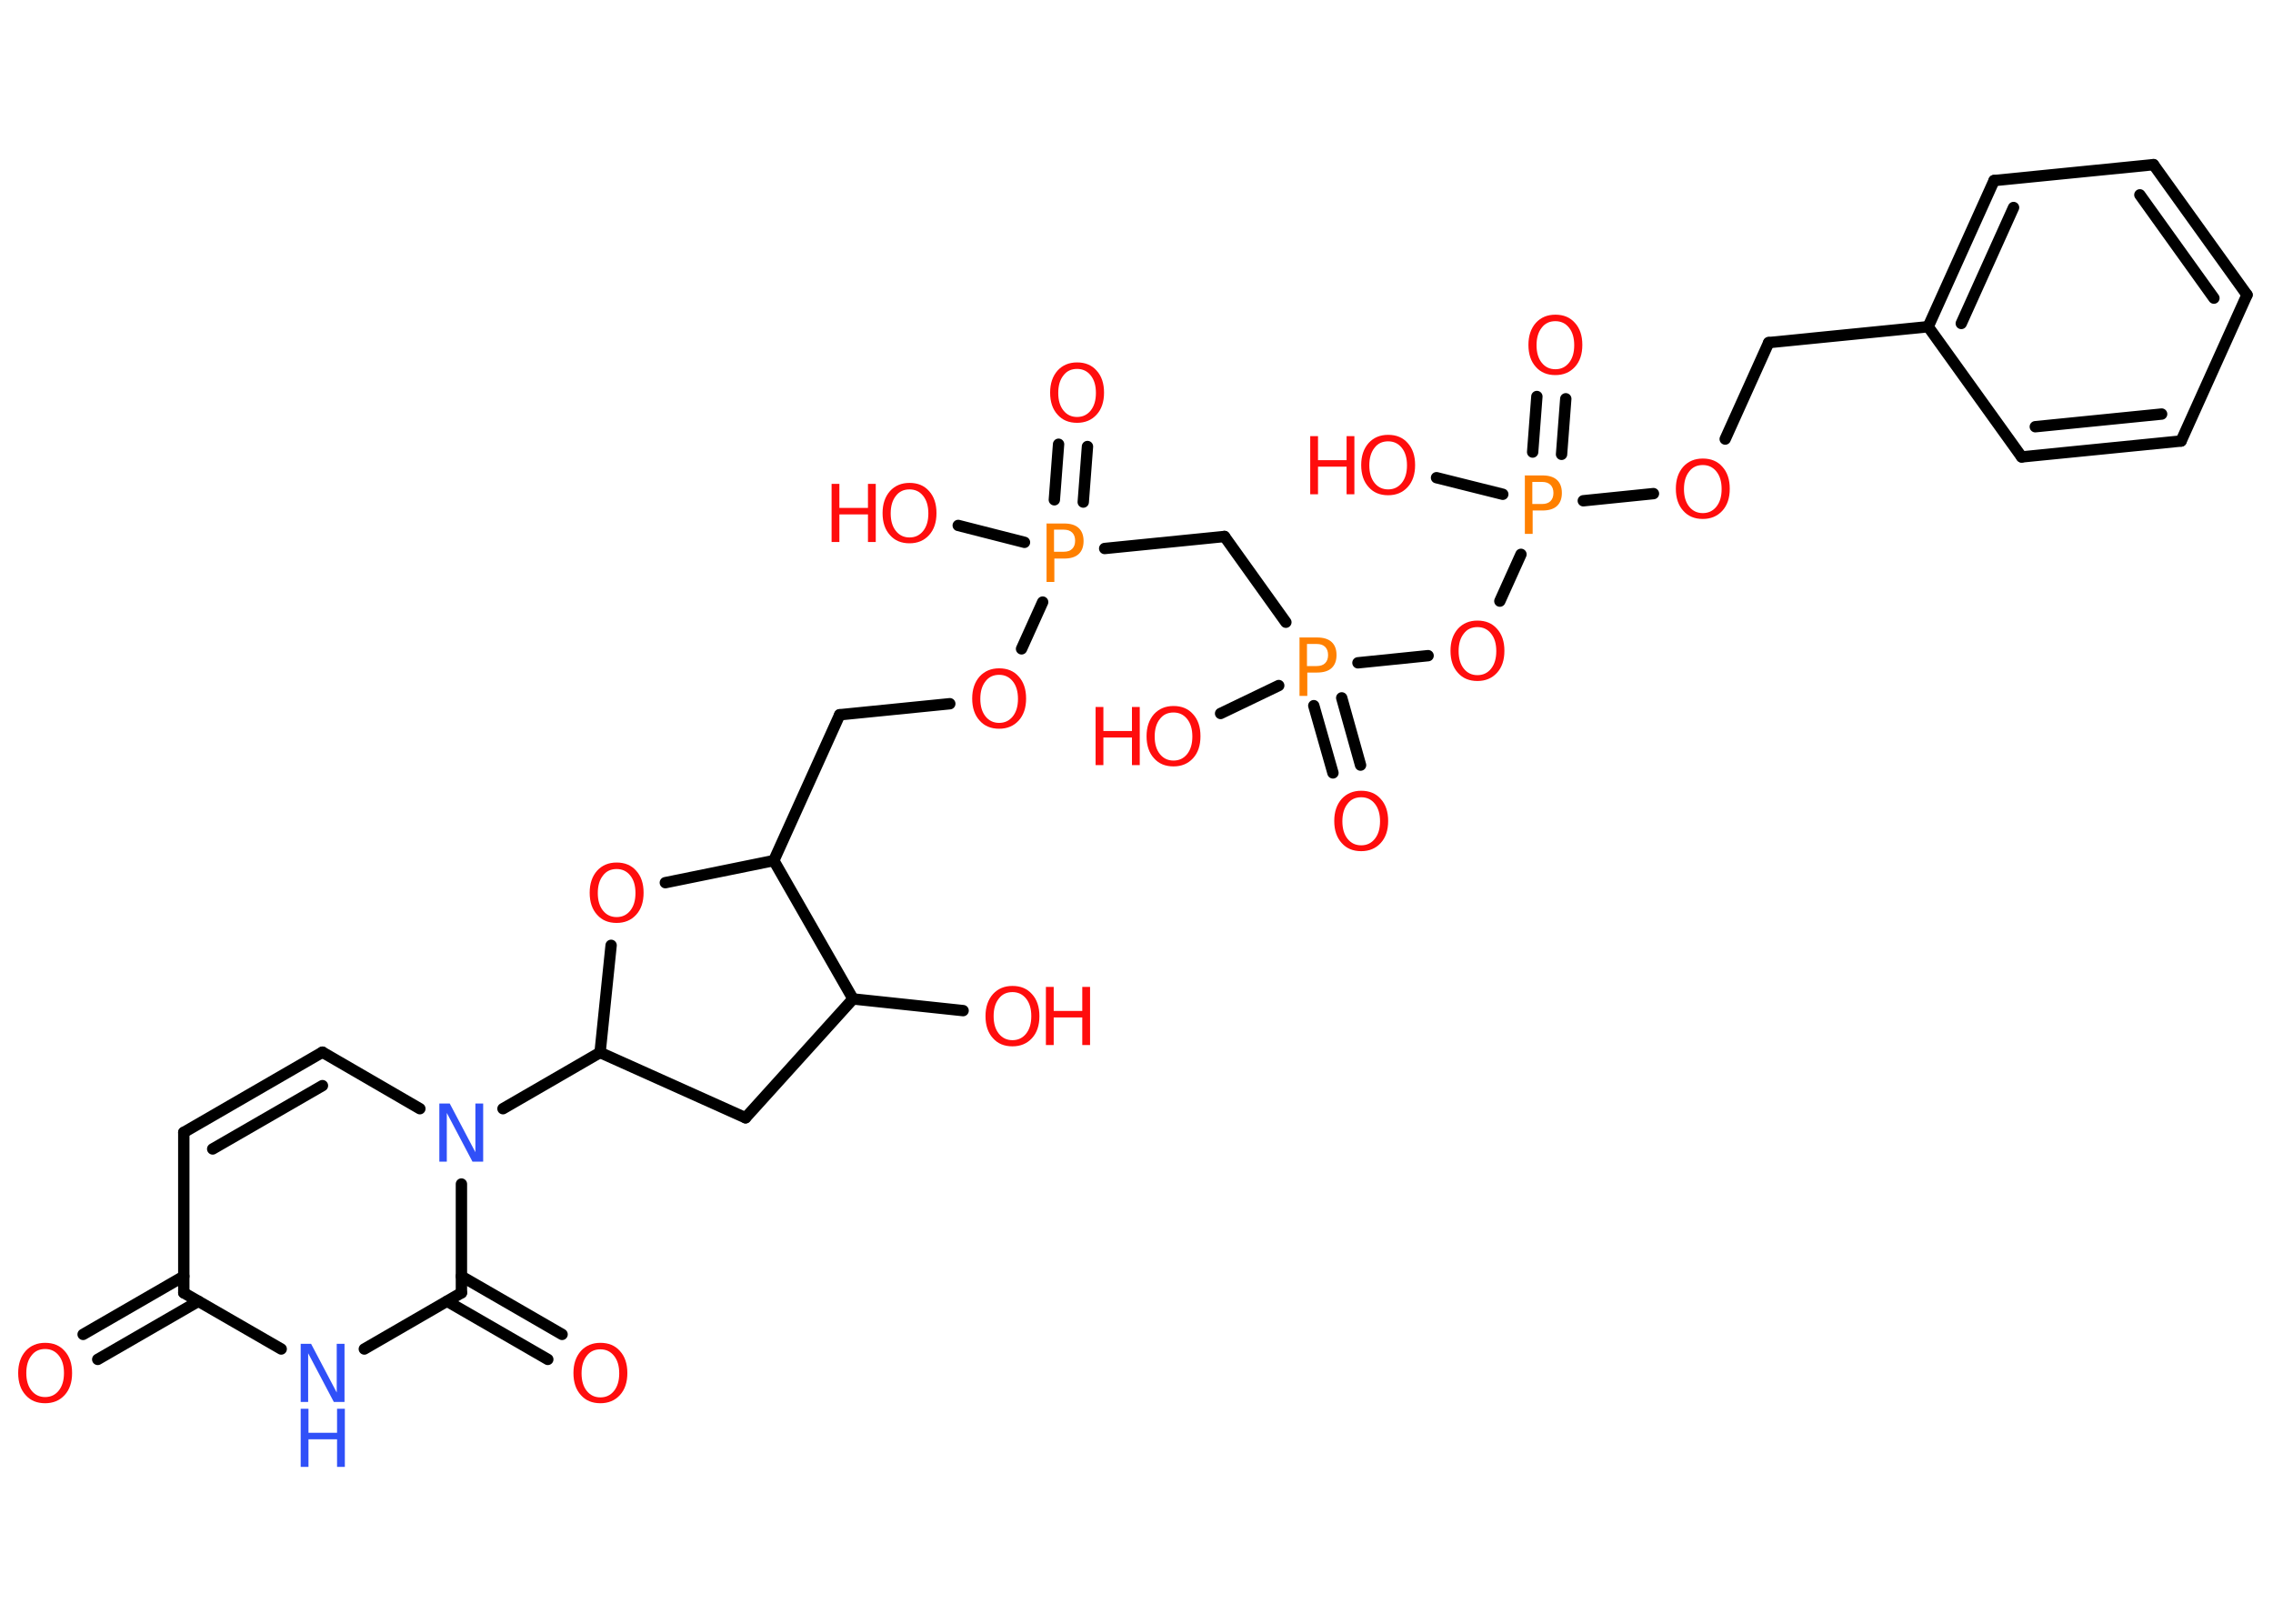 <?xml version='1.0' encoding='UTF-8'?>
<!DOCTYPE svg PUBLIC "-//W3C//DTD SVG 1.1//EN" "http://www.w3.org/Graphics/SVG/1.1/DTD/svg11.dtd">
<svg version='1.2' xmlns='http://www.w3.org/2000/svg' xmlns:xlink='http://www.w3.org/1999/xlink' width='70.0mm' height='50.0mm' viewBox='0 0 70.0 50.0'>
  <desc>Generated by the Chemistry Development Kit (http://github.com/cdk)</desc>
  <g stroke-linecap='round' stroke-linejoin='round' stroke='#000000' stroke-width='.35' fill='#FF0D0D'>
    <rect x='.0' y='.0' width='70.0' height='50.0' fill='#FFFFFF' stroke='none'/>
    <g id='mol1' class='mol'>
      <g id='mol1bnd1' class='bond'>
        <line x1='2.56' y1='41.09' x2='5.66' y2='39.3'/>
        <line x1='3.01' y1='41.86' x2='6.11' y2='40.07'/>
      </g>
      <line id='mol1bnd2' class='bond' x1='5.66' y1='39.81' x2='5.66' y2='34.87'/>
      <g id='mol1bnd3' class='bond'>
        <line x1='9.93' y1='32.4' x2='5.66' y2='34.87'/>
        <line x1='9.93' y1='33.43' x2='6.55' y2='35.38'/>
      </g>
      <line id='mol1bnd4' class='bond' x1='9.93' y1='32.4' x2='12.93' y2='34.14'/>
      <line id='mol1bnd5' class='bond' x1='15.49' y1='34.14' x2='18.48' y2='32.41'/>
      <line id='mol1bnd6' class='bond' x1='18.48' y1='32.41' x2='22.96' y2='34.42'/>
      <line id='mol1bnd7' class='bond' x1='22.96' y1='34.42' x2='26.27' y2='30.76'/>
      <line id='mol1bnd8' class='bond' x1='26.27' y1='30.76' x2='29.66' y2='31.12'/>
      <line id='mol1bnd9' class='bond' x1='26.27' y1='30.76' x2='23.83' y2='26.5'/>
      <line id='mol1bnd10' class='bond' x1='23.83' y1='26.5' x2='25.86' y2='22.01'/>
      <line id='mol1bnd11' class='bond' x1='25.86' y1='22.01' x2='29.25' y2='21.67'/>
      <line id='mol1bnd12' class='bond' x1='31.46' y1='19.98' x2='32.11' y2='18.54'/>
      <g id='mol1bnd13' class='bond'>
        <line x1='32.47' y1='15.39' x2='32.6' y2='13.68'/>
        <line x1='33.36' y1='15.46' x2='33.49' y2='13.75'/>
      </g>
      <line id='mol1bnd14' class='bond' x1='31.55' y1='16.7' x2='29.51' y2='16.18'/>
      <line id='mol1bnd15' class='bond' x1='34.02' y1='16.89' x2='37.71' y2='16.52'/>
      <line id='mol1bnd16' class='bond' x1='37.71' y1='16.52' x2='39.6' y2='19.16'/>
      <g id='mol1bnd17' class='bond'>
        <line x1='41.32' y1='21.49' x2='41.9' y2='23.56'/>
        <line x1='40.46' y1='21.73' x2='41.05' y2='23.8'/>
      </g>
      <line id='mol1bnd18' class='bond' x1='39.38' y1='21.11' x2='37.59' y2='21.97'/>
      <line id='mol1bnd19' class='bond' x1='41.82' y1='20.41' x2='43.98' y2='20.19'/>
      <line id='mol1bnd20' class='bond' x1='46.19' y1='18.51' x2='46.84' y2='17.07'/>
      <g id='mol1bnd21' class='bond'>
        <line x1='47.2' y1='13.92' x2='47.33' y2='12.21'/>
        <line x1='48.09' y1='13.99' x2='48.22' y2='12.28'/>
      </g>
      <line id='mol1bnd22' class='bond' x1='46.28' y1='15.22' x2='44.24' y2='14.71'/>
      <line id='mol1bnd23' class='bond' x1='48.76' y1='15.42' x2='50.92' y2='15.2'/>
      <line id='mol1bnd24' class='bond' x1='53.13' y1='13.52' x2='54.47' y2='10.55'/>
      <line id='mol1bnd25' class='bond' x1='54.47' y1='10.55' x2='59.38' y2='10.06'/>
      <g id='mol1bnd26' class='bond'>
        <line x1='61.41' y1='5.56' x2='59.38' y2='10.06'/>
        <line x1='62.01' y1='6.39' x2='60.4' y2='9.96'/>
      </g>
      <line id='mol1bnd27' class='bond' x1='61.41' y1='5.56' x2='66.32' y2='5.07'/>
      <g id='mol1bnd28' class='bond'>
        <line x1='69.2' y1='9.08' x2='66.32' y2='5.07'/>
        <line x1='68.18' y1='9.18' x2='65.9' y2='6.0'/>
      </g>
      <line id='mol1bnd29' class='bond' x1='69.2' y1='9.08' x2='67.17' y2='13.58'/>
      <g id='mol1bnd30' class='bond'>
        <line x1='62.26' y1='14.07' x2='67.17' y2='13.58'/>
        <line x1='62.68' y1='13.14' x2='66.57' y2='12.75'/>
      </g>
      <line id='mol1bnd31' class='bond' x1='59.38' y1='10.06' x2='62.26' y2='14.07'/>
      <line id='mol1bnd32' class='bond' x1='23.83' y1='26.5' x2='20.49' y2='27.18'/>
      <line id='mol1bnd33' class='bond' x1='18.48' y1='32.41' x2='18.82' y2='29.11'/>
      <line id='mol1bnd34' class='bond' x1='14.21' y1='36.46' x2='14.21' y2='39.81'/>
      <g id='mol1bnd35' class='bond'>
        <line x1='14.21' y1='39.3' x2='17.31' y2='41.09'/>
        <line x1='13.77' y1='40.07' x2='16.87' y2='41.86'/>
      </g>
      <line id='mol1bnd36' class='bond' x1='14.21' y1='39.81' x2='11.22' y2='41.54'/>
      <line id='mol1bnd37' class='bond' x1='5.66' y1='39.81' x2='8.66' y2='41.54'/>
      <path id='mol1atm1' class='atom' d='M1.39 41.54q-.27 .0 -.42 .2q-.16 .2 -.16 .54q.0 .34 .16 .54q.16 .2 .42 .2q.26 .0 .42 -.2q.16 -.2 .16 -.54q.0 -.34 -.16 -.54q-.16 -.2 -.42 -.2zM1.39 41.35q.38 .0 .6 .25q.23 .25 .23 .68q.0 .43 -.23 .68q-.23 .25 -.6 .25q-.38 .0 -.6 -.25q-.23 -.25 -.23 -.68q.0 -.42 .23 -.68q.23 -.25 .6 -.25z' stroke='none'/>
      <path id='mol1atm5' class='atom' d='M13.53 33.98h.32l.79 1.5v-1.5h.24v1.79h-.33l-.79 -1.5v1.5h-.23v-1.79z' stroke='none' fill='#3050F8'/>
      <g id='mol1atm9' class='atom'>
        <path d='M31.18 30.55q-.27 .0 -.42 .2q-.16 .2 -.16 .54q.0 .34 .16 .54q.16 .2 .42 .2q.26 .0 .42 -.2q.16 -.2 .16 -.54q.0 -.34 -.16 -.54q-.16 -.2 -.42 -.2zM31.18 30.36q.38 .0 .6 .25q.23 .25 .23 .68q.0 .43 -.23 .68q-.23 .25 -.6 .25q-.38 .0 -.6 -.25q-.23 -.25 -.23 -.68q.0 -.42 .23 -.68q.23 -.25 .6 -.25z' stroke='none'/>
        <path d='M32.21 30.39h.24v.74h.88v-.74h.24v1.79h-.24v-.85h-.88v.85h-.24v-1.79z' stroke='none'/>
      </g>
      <path id='mol1atm12' class='atom' d='M30.77 20.78q-.27 .0 -.42 .2q-.16 .2 -.16 .54q.0 .34 .16 .54q.16 .2 .42 .2q.26 .0 .42 -.2q.16 -.2 .16 -.54q.0 -.34 -.16 -.54q-.16 -.2 -.42 -.2zM30.77 20.58q.38 .0 .6 .25q.23 .25 .23 .68q.0 .43 -.23 .68q-.23 .25 -.6 .25q-.38 .0 -.6 -.25q-.23 -.25 -.23 -.68q.0 -.42 .23 -.68q.23 -.25 .6 -.25z' stroke='none'/>
      <path id='mol1atm13' class='atom' d='M32.46 16.32v.67h.3q.17 .0 .26 -.09q.09 -.09 .09 -.25q.0 -.16 -.09 -.25q-.09 -.09 -.26 -.09h-.3zM32.22 16.12h.55q.3 .0 .45 .14q.15 .14 .15 .4q.0 .26 -.15 .4q-.15 .14 -.45 .14h-.3v.72h-.24v-1.79z' stroke='none' fill='#FF8000'/>
      <path id='mol1atm14' class='atom' d='M33.17 11.36q-.27 .0 -.42 .2q-.16 .2 -.16 .54q.0 .34 .16 .54q.16 .2 .42 .2q.26 .0 .42 -.2q.16 -.2 .16 -.54q.0 -.34 -.16 -.54q-.16 -.2 -.42 -.2zM33.17 11.16q.38 .0 .6 .25q.23 .25 .23 .68q.0 .43 -.23 .68q-.23 .25 -.6 .25q-.38 .0 -.6 -.25q-.23 -.25 -.23 -.68q.0 -.42 .23 -.68q.23 -.25 .6 -.25z' stroke='none'/>
      <g id='mol1atm15' class='atom'>
        <path d='M28.01 15.07q-.27 .0 -.42 .2q-.16 .2 -.16 .54q.0 .34 .16 .54q.16 .2 .42 .2q.26 .0 .42 -.2q.16 -.2 .16 -.54q.0 -.34 -.16 -.54q-.16 -.2 -.42 -.2zM28.01 14.87q.38 .0 .6 .25q.23 .25 .23 .68q.0 .43 -.23 .68q-.23 .25 -.6 .25q-.38 .0 -.6 -.25q-.23 -.25 -.23 -.68q.0 -.42 .23 -.68q.23 -.25 .6 -.25z' stroke='none'/>
        <path d='M25.61 14.9h.24v.74h.88v-.74h.24v1.79h-.24v-.85h-.88v.85h-.24v-1.79z' stroke='none'/>
      </g>
      <path id='mol1atm17' class='atom' d='M40.25 19.84v.67h.3q.17 .0 .26 -.09q.09 -.09 .09 -.25q.0 -.16 -.09 -.25q-.09 -.09 -.26 -.09h-.3zM40.01 19.63h.55q.3 .0 .45 .14q.15 .14 .15 .4q.0 .26 -.15 .4q-.15 .14 -.45 .14h-.3v.72h-.24v-1.79z' stroke='none' fill='#FF8000'/>
      <path id='mol1atm18' class='atom' d='M41.92 24.55q-.27 .0 -.42 .2q-.16 .2 -.16 .54q.0 .34 .16 .54q.16 .2 .42 .2q.26 .0 .42 -.2q.16 -.2 .16 -.54q.0 -.34 -.16 -.54q-.16 -.2 -.42 -.2zM41.92 24.35q.38 .0 .6 .25q.23 .25 .23 .68q.0 .43 -.23 .68q-.23 .25 -.6 .25q-.38 .0 -.6 -.25q-.23 -.25 -.23 -.68q.0 -.42 .23 -.68q.23 -.25 .6 -.25z' stroke='none'/>
      <g id='mol1atm19' class='atom'>
        <path d='M36.14 21.94q-.27 .0 -.42 .2q-.16 .2 -.16 .54q.0 .34 .16 .54q.16 .2 .42 .2q.26 .0 .42 -.2q.16 -.2 .16 -.54q.0 -.34 -.16 -.54q-.16 -.2 -.42 -.2zM36.14 21.74q.38 .0 .6 .25q.23 .25 .23 .68q.0 .43 -.23 .68q-.23 .25 -.6 .25q-.38 .0 -.6 -.25q-.23 -.25 -.23 -.68q.0 -.42 .23 -.68q.23 -.25 .6 -.25z' stroke='none'/>
        <path d='M33.74 21.77h.24v.74h.88v-.74h.24v1.79h-.24v-.85h-.88v.85h-.24v-1.79z' stroke='none'/>
      </g>
      <path id='mol1atm20' class='atom' d='M45.5 19.31q-.27 .0 -.42 .2q-.16 .2 -.16 .54q.0 .34 .16 .54q.16 .2 .42 .2q.26 .0 .42 -.2q.16 -.2 .16 -.54q.0 -.34 -.16 -.54q-.16 -.2 -.42 -.2zM45.5 19.11q.38 .0 .6 .25q.23 .25 .23 .68q.0 .43 -.23 .68q-.23 .25 -.6 .25q-.38 .0 -.6 -.25q-.23 -.25 -.23 -.68q.0 -.42 .23 -.68q.23 -.25 .6 -.25z' stroke='none'/>
      <path id='mol1atm21' class='atom' d='M47.19 14.85v.67h.3q.17 .0 .26 -.09q.09 -.09 .09 -.25q.0 -.16 -.09 -.25q-.09 -.09 -.26 -.09h-.3zM46.95 14.64h.55q.3 .0 .45 .14q.15 .14 .15 .4q.0 .26 -.15 .4q-.15 .14 -.45 .14h-.3v.72h-.24v-1.79z' stroke='none' fill='#FF8000'/>
      <path id='mol1atm22' class='atom' d='M47.9 9.89q-.27 .0 -.42 .2q-.16 .2 -.16 .54q.0 .34 .16 .54q.16 .2 .42 .2q.26 .0 .42 -.2q.16 -.2 .16 -.54q.0 -.34 -.16 -.54q-.16 -.2 -.42 -.2zM47.9 9.69q.38 .0 .6 .25q.23 .25 .23 .68q.0 .43 -.23 .68q-.23 .25 -.6 .25q-.38 .0 -.6 -.25q-.23 -.25 -.23 -.68q.0 -.42 .23 -.68q.23 -.25 .6 -.25z' stroke='none'/>
      <g id='mol1atm23' class='atom'>
        <path d='M42.75 13.59q-.27 .0 -.42 .2q-.16 .2 -.16 .54q.0 .34 .16 .54q.16 .2 .42 .2q.26 .0 .42 -.2q.16 -.2 .16 -.54q.0 -.34 -.16 -.54q-.16 -.2 -.42 -.2zM42.75 13.39q.38 .0 .6 .25q.23 .25 .23 .68q.0 .43 -.23 .68q-.23 .25 -.6 .25q-.38 .0 -.6 -.25q-.23 -.25 -.23 -.68q.0 -.42 .23 -.68q.23 -.25 .6 -.25z' stroke='none'/>
        <path d='M40.35 13.43h.24v.74h.88v-.74h.24v1.79h-.24v-.85h-.88v.85h-.24v-1.79z' stroke='none'/>
      </g>
      <path id='mol1atm24' class='atom' d='M52.44 14.32q-.27 .0 -.42 .2q-.16 .2 -.16 .54q.0 .34 .16 .54q.16 .2 .42 .2q.26 .0 .42 -.2q.16 -.2 .16 -.54q.0 -.34 -.16 -.54q-.16 -.2 -.42 -.2zM52.44 14.12q.38 .0 .6 .25q.23 .25 .23 .68q.0 .43 -.23 .68q-.23 .25 -.6 .25q-.38 .0 -.6 -.25q-.23 -.25 -.23 -.68q.0 -.42 .23 -.68q.23 -.25 .6 -.25z' stroke='none'/>
      <path id='mol1atm32' class='atom' d='M18.99 26.76q-.27 .0 -.42 .2q-.16 .2 -.16 .54q.0 .34 .16 .54q.16 .2 .42 .2q.26 .0 .42 -.2q.16 -.2 .16 -.54q.0 -.34 -.16 -.54q-.16 -.2 -.42 -.2zM18.99 26.56q.38 .0 .6 .25q.23 .25 .23 .68q.0 .43 -.23 .68q-.23 .25 -.6 .25q-.38 .0 -.6 -.25q-.23 -.25 -.23 -.68q.0 -.42 .23 -.68q.23 -.25 .6 -.25z' stroke='none'/>
      <path id='mol1atm34' class='atom' d='M18.49 41.55q-.27 .0 -.42 .2q-.16 .2 -.16 .54q.0 .34 .16 .54q.16 .2 .42 .2q.26 .0 .42 -.2q.16 -.2 .16 -.54q.0 -.34 -.16 -.54q-.16 -.2 -.42 -.2zM18.49 41.35q.38 .0 .6 .25q.23 .25 .23 .68q.0 .43 -.23 .68q-.23 .25 -.6 .25q-.38 .0 -.6 -.25q-.23 -.25 -.23 -.68q.0 -.42 .23 -.68q.23 -.25 .6 -.25z' stroke='none'/>
      <g id='mol1atm35' class='atom'>
        <path d='M9.26 41.38h.32l.79 1.5v-1.5h.24v1.79h-.33l-.79 -1.5v1.5h-.23v-1.79z' stroke='none' fill='#3050F8'/>
        <path d='M9.26 43.38h.24v.74h.88v-.74h.24v1.79h-.24v-.85h-.88v.85h-.24v-1.79z' stroke='none' fill='#3050F8'/>
      </g>
    </g>
  </g>
</svg>
